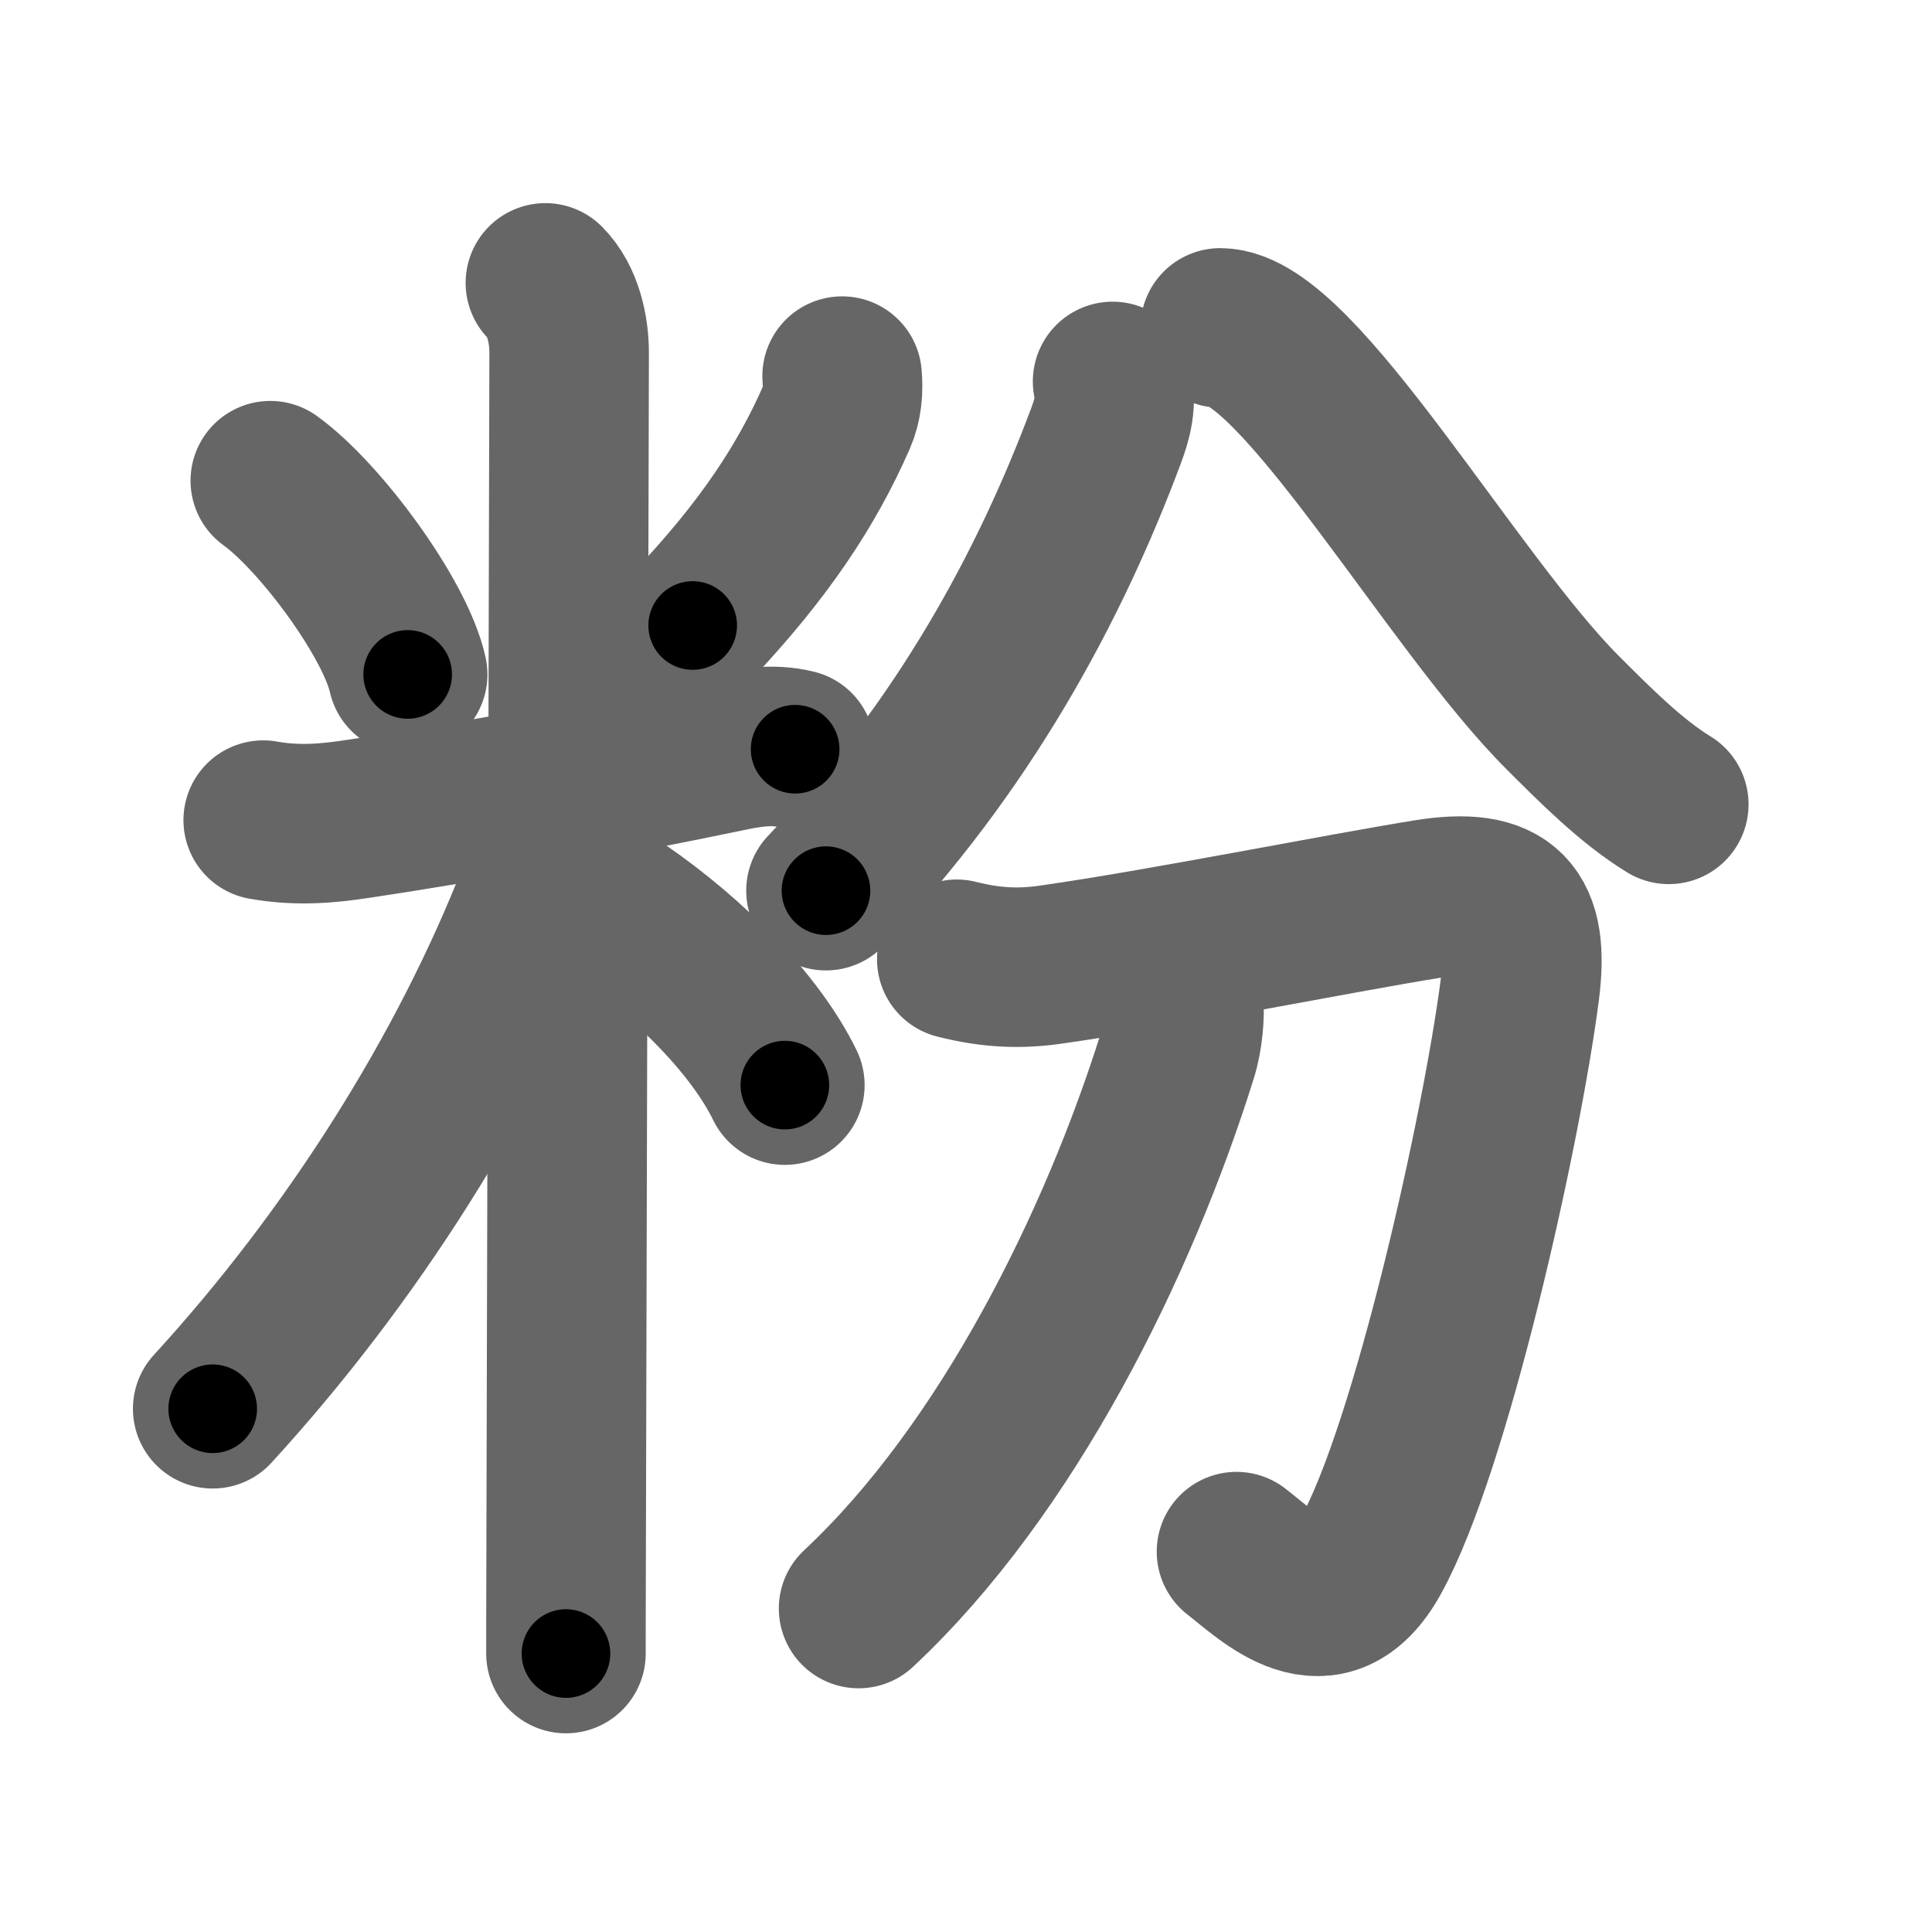 <svg xmlns="http://www.w3.org/2000/svg" width="109" height="109" viewBox="0 0 109 109" id="7c89"><g fill="none" stroke="#666" stroke-width="9" stroke-linecap="round" stroke-linejoin="round"><g><g><path d="M15.25,27.12c2.81,2.03,7.05,7.77,7.75,10.93" /><path d="M47.51,21.22c0.07,0.8,0.01,1.58-0.31,2.31c-1.69,3.85-4.07,7.47-8.12,11.76" /><path d="M14.85,46.27c2.02,0.36,3.77,0.17,5.41-0.08c5.6-0.83,14.49-2.44,20.63-3.73c1.28-0.27,2.67-0.52,3.97-0.19" /><path d="M30.77,15.96c1.01,1.01,1.34,2.66,1.34,3.94c0,2.46-0.13,50.44-0.17,67.85c-0.01,2.75-0.01,4.7-0.01,5.54" /><path d="M31.27,46.46c0,1.54-0.39,2.61-0.92,3.96C26.41,60.53,19.88,70.88,12,79.48" /><path d="M35,51.38c4,2.75,7.65,6.49,9.28,9.84" /></g><g p4:phon="分" xmlns:p4="http://kanjivg.tagaini.net"><g><path d="M62.77,21.52c0.23,1.23,0,2.08-0.39,3.12c-3.13,8.36-8,17.48-15.78,25.61" /><path d="M68.84,18.5c4.36,0,13.13,15.53,19.33,21.71c1.76,1.76,3.86,3.88,5.98,5.17" /></g><g><path d="M53.98,54.12c2.02,0.51,3.64,0.55,5.39,0.29c6.05-0.86,16.17-2.88,21.12-3.68c4.49-0.73,5.81,0.81,5.25,5.15c-1.02,7.86-5,25.77-8.4,31.9c-2.5,4.5-5.71,1.21-7.58-0.24" /><path d="M66.79,56.5c0.05,0.76-0.03,2.01-0.36,3.04c-3.31,10.58-9.56,23.33-17.99,31.21" /></g></g></g></g><g fill="none" stroke="#000" stroke-width="5" stroke-linecap="round" stroke-linejoin="round"><g><g><path d="M15.25,27.12c2.81,2.03,7.05,7.77,7.75,10.93" stroke-dasharray="13.58" stroke-dashoffset="13.58"><animate attributeName="stroke-dashoffset" values="13.58;13.58;0" dur="0.136s" fill="freeze" begin="0s;7c89.click" /></path><path d="M47.51,21.22c0.07,0.8,0.01,1.58-0.31,2.31c-1.69,3.85-4.07,7.47-8.12,11.76" stroke-dasharray="16.722" stroke-dashoffset="16.722"><animate attributeName="stroke-dashoffset" values="16.722" fill="freeze" begin="7c89.click" /><animate attributeName="stroke-dashoffset" values="16.722;16.722;0" keyTimes="0;0.449;1" dur="0.303s" fill="freeze" begin="0s;7c89.click" /></path><path d="M14.85,46.27c2.02,0.36,3.77,0.17,5.41-0.08c5.6-0.83,14.49-2.44,20.63-3.73c1.28-0.27,2.67-0.52,3.97-0.19" stroke-dasharray="30.416" stroke-dashoffset="30.416"><animate attributeName="stroke-dashoffset" values="30.416" fill="freeze" begin="7c89.click" /><animate attributeName="stroke-dashoffset" values="30.416;30.416;0" keyTimes="0;0.499;1" dur="0.607s" fill="freeze" begin="0s;7c89.click" /></path><path d="M30.77,15.96c1.01,1.01,1.34,2.66,1.34,3.94c0,2.46-0.13,50.44-0.17,67.85c-0.01,2.75-0.01,4.7-0.01,5.54" stroke-dasharray="77.655" stroke-dashoffset="77.655"><animate attributeName="stroke-dashoffset" values="77.655" fill="freeze" begin="7c89.click" /><animate attributeName="stroke-dashoffset" values="77.655;77.655;0" keyTimes="0;0.51;1" dur="1.191s" fill="freeze" begin="0s;7c89.click" /></path><path d="M31.27,46.46c0,1.54-0.39,2.61-0.92,3.96C26.41,60.53,19.88,70.88,12,79.48" stroke-dasharray="38.652" stroke-dashoffset="38.652"><animate attributeName="stroke-dashoffset" values="38.652" fill="freeze" begin="7c89.click" /><animate attributeName="stroke-dashoffset" values="38.652;38.652;0" keyTimes="0;0.755;1" dur="1.578s" fill="freeze" begin="0s;7c89.click" /></path><path d="M35,51.38c4,2.75,7.65,6.49,9.28,9.84" stroke-dasharray="13.658" stroke-dashoffset="13.658"><animate attributeName="stroke-dashoffset" values="13.658" fill="freeze" begin="7c89.click" /><animate attributeName="stroke-dashoffset" values="13.658;13.658;0" keyTimes="0;0.92;1" dur="1.715s" fill="freeze" begin="0s;7c89.click" /></path></g><g p4:phon="分" xmlns:p4="http://kanjivg.tagaini.net"><g><path d="M62.77,21.52c0.23,1.23,0,2.08-0.39,3.12c-3.13,8.36-8,17.48-15.78,25.61" stroke-dasharray="33.483" stroke-dashoffset="33.483"><animate attributeName="stroke-dashoffset" values="33.483" fill="freeze" begin="7c89.click" /><animate attributeName="stroke-dashoffset" values="33.483;33.483;0" keyTimes="0;0.837;1" dur="2.05s" fill="freeze" begin="0s;7c89.click" /></path><path d="M68.84,18.5c4.36,0,13.13,15.53,19.33,21.71c1.76,1.76,3.86,3.88,5.98,5.17" stroke-dasharray="37.333" stroke-dashoffset="37.333"><animate attributeName="stroke-dashoffset" values="37.333" fill="freeze" begin="7c89.click" /><animate attributeName="stroke-dashoffset" values="37.333;37.333;0" keyTimes="0;0.846;1" dur="2.423s" fill="freeze" begin="0s;7c89.click" /></path></g><g><path d="M53.98,54.12c2.02,0.51,3.64,0.55,5.39,0.29c6.05-0.86,16.17-2.88,21.12-3.68c4.49-0.73,5.81,0.81,5.25,5.15c-1.02,7.86-5,25.77-8.4,31.9c-2.5,4.5-5.71,1.21-7.58-0.24" stroke-dasharray="78.683" stroke-dashoffset="78.683"><animate attributeName="stroke-dashoffset" values="78.683" fill="freeze" begin="7c89.click" /><animate attributeName="stroke-dashoffset" values="78.683;78.683;0" keyTimes="0;0.804;1" dur="3.015s" fill="freeze" begin="0s;7c89.click" /></path><path d="M66.79,56.5c0.05,0.76-0.03,2.01-0.36,3.04c-3.31,10.58-9.56,23.33-17.99,31.21" stroke-dasharray="39.465" stroke-dashoffset="39.465"><animate attributeName="stroke-dashoffset" values="39.465" fill="freeze" begin="7c89.click" /><animate attributeName="stroke-dashoffset" values="39.465;39.465;0" keyTimes="0;0.884;1" dur="3.41s" fill="freeze" begin="0s;7c89.click" /></path></g></g></g></g></svg>